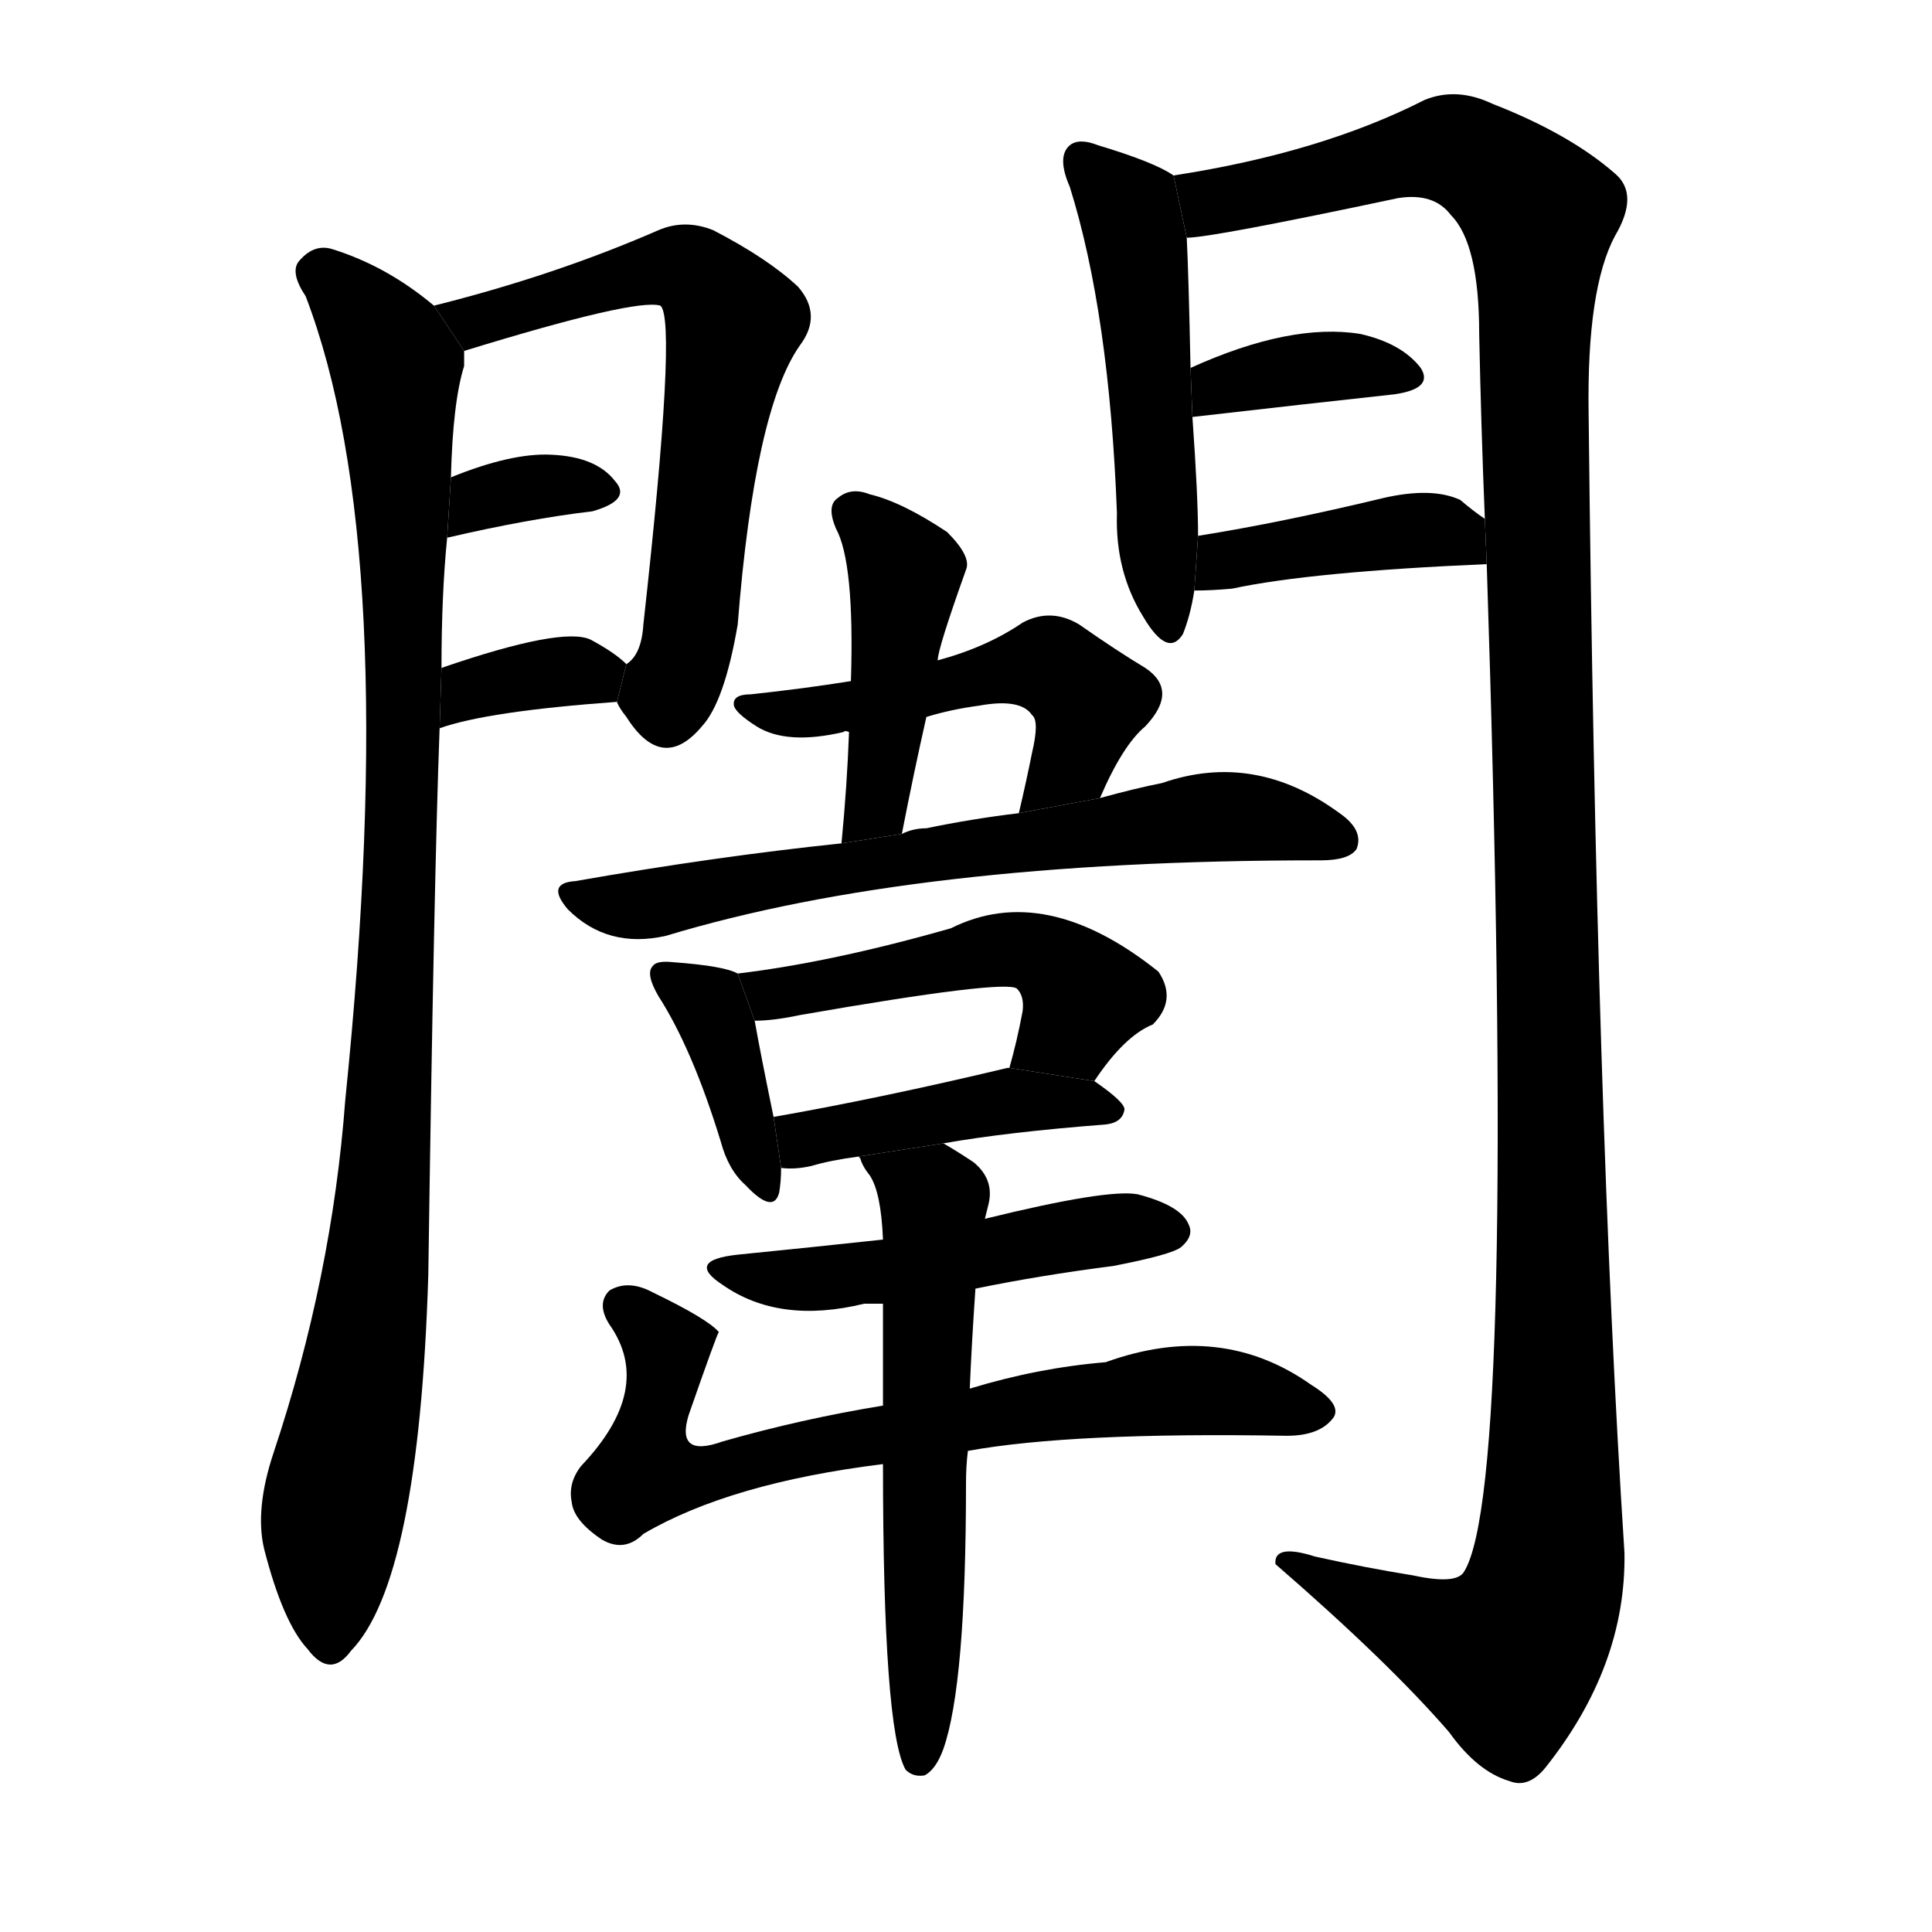 <!-- u95c8_wei2_gate_door_living_quarters -->
<!-- 95C8 -->
<!--  -->
<!--  -->
<svg viewBox="0 0 1024 1024">
  <g transform="scale(1, -1) translate(0, -900)">
    <path d="M 230 738 Q 205 759 176 768 Q 166 771 158 761 Q 154 755 162 743 Q 213 610 183 317 Q 176 223 145 130 Q 135 100 140 79 Q 150 40 163 26 Q 175 10 186 25 Q 222 62 227 224 Q 230 434 233 514 L 234 546 Q 234 585 237 615 L 239 647 Q 240 687 246 706 L 246 714 L 230 738 Z"></path>
    <path d="M 327 528 Q 328 525 332 520 Q 351 490 372 515 Q 384 528 391 569 Q 400 683 424 717 Q 436 733 423 748 Q 407 763 378 778 Q 363 784 349 778 Q 294 754 230 738 L 246 714 Q 337 742 350 738 Q 359 731 341 569 Q 340 553 332 548 L 327 528 Z"></path>
    <path d="M 237 615 Q 280 625 314 629 Q 335 635 326 645 Q 316 658 292 659 Q 271 660 239 647 L 237 615 Z"></path>
    <path d="M 233 514 Q 258 523 327 528 L 332 548 Q 326 554 313 561 Q 298 568 234 546 L 233 514 Z"></path>
    <path d="M 622 807 Q 612 814 582 823 Q 572 827 567 823 Q 560 817 567 801 Q 588 734 592 628 Q 591 597 606 573 Q 619 551 627 564 Q 631 574 633 587 L 635 616 Q 635 637 632 679 L 631 705 Q 630 754 629 774 L 622 807 Z"></path>
    <path d="M 788 601 Q 804 112 776 67 Q 772 60 749 65 Q 724 69 697 75 Q 675 82 676 71 Q 736 19 768 -18 Q 783 -39 800 -44 Q 810 -48 819 -37 Q 862 17 861 77 Q 846 308 842 681 Q 841 747 856 775 Q 869 797 856 808 Q 832 829 791 845 Q 772 854 755 847 Q 700 819 622 807 L 629 774 Q 642 774 741 795 Q 760 798 769 786 Q 784 771 784 723 Q 785 674 787 625 L 788 601 Z"></path>
    <path d="M 632 679 Q 693 686 739 691 Q 760 694 753 705 Q 743 718 721 723 Q 684 729 631 705 L 632 679 Z"></path>
    <path d="M 633 587 Q 642 587 653 588 Q 695 597 788 601 L 787 625 Q 781 629 774 635 Q 759 642 733 636 Q 679 623 635 616 L 633 587 Z"></path>
    <path d="M 497 550 Q 497 556 512 598 Q 515 605 502 618 Q 478 634 461 638 Q 451 642 444 636 Q 438 632 443 620 Q 453 602 451 539 L 450 512 Q 449 484 446 453 L 478 458 Q 484 489 491 520 L 497 550 Z"></path>
    <path d="M 583 477 Q 595 505 607 515 Q 625 534 607 546 Q 592 555 572 569 Q 557 578 542 570 Q 523 557 497 550 L 451 539 Q 426 535 398 532 Q 388 532 389 526 Q 390 522 401 515 Q 417 505 447 512 Q 448 513 450 512 L 491 520 Q 504 524 519 526 Q 541 530 547 521 Q 551 518 547 501 Q 544 486 540 469 L 583 477 Z"></path>
    <path d="M 446 453 Q 379 446 305 433 Q 289 432 301 418 Q 322 397 353 404 Q 485 444 698 444 L 700 444 Q 715 444 719 450 Q 723 460 710 469 Q 665 502 616 485 Q 601 482 583 477 L 540 469 Q 515 466 491 461 Q 484 461 478 458 L 446 453 Z"></path>
    <path d="M 391 384 Q 384 388 357 390 Q 348 391 346 388 Q 342 384 349 372 Q 367 344 382 295 Q 386 280 395 272 Q 410 256 413 268 Q 414 274 414 281 L 410 308 Q 403 342 400 359 L 391 384 Z"></path>
    <path d="M 580 327 Q 596 351 611 357 Q 624 370 614 385 Q 554 433 504 408 Q 441 390 391 384 L 400 359 Q 410 359 424 362 Q 533 381 539 376 Q 543 372 542 364 Q 539 348 535 334 L 580 327 Z"></path>
    <path d="M 500 294 Q 534 300 586 304 Q 595 305 596 312 Q 596 316 580 327 L 535 334 L 534 334 Q 467 318 410 308 L 414 281 Q 421 280 430 282 Q 440 285 455 287 L 500 294 Z"></path>
    <path d="M 517 217 Q 551 224 590 229 Q 621 235 626 239 Q 633 245 630 251 Q 626 261 603 267 Q 587 270 522 254 L 468 243 Q 431 239 391 235 Q 363 232 383 219 Q 413 198 458 209 Q 462 209 468 209 L 517 217 Z"></path>
    <path d="M 513 131 Q 568 141 682 139 Q 700 139 707 149 Q 711 156 695 166 Q 647 200 586 178 Q 550 175 514 164 L 468 155 Q 425 148 383 136 Q 358 127 365 150 Q 380 193 381 194 Q 375 201 346 215 Q 333 222 323 216 Q 316 209 323 198 Q 347 164 308 123 Q 301 114 303 104 Q 304 94 319 84 Q 331 77 341 87 Q 387 114 468 124 L 513 131 Z"></path>
    <path d="M 468 124 Q 468 -17 480 -38 Q 484 -42 490 -41 Q 496 -38 500 -27 Q 512 7 512 114 Q 512 123 513 131 L 514 164 Q 515 188 517 217 L 522 254 L 524 262 Q 527 275 516 284 Q 507 290 500 294 L 455 287 L 456 286 Q 457 282 461 277 Q 467 268 468 243 L 468 209 Q 468 184 468 155 L 468 124 Z"></path>
  </g>
</svg>

